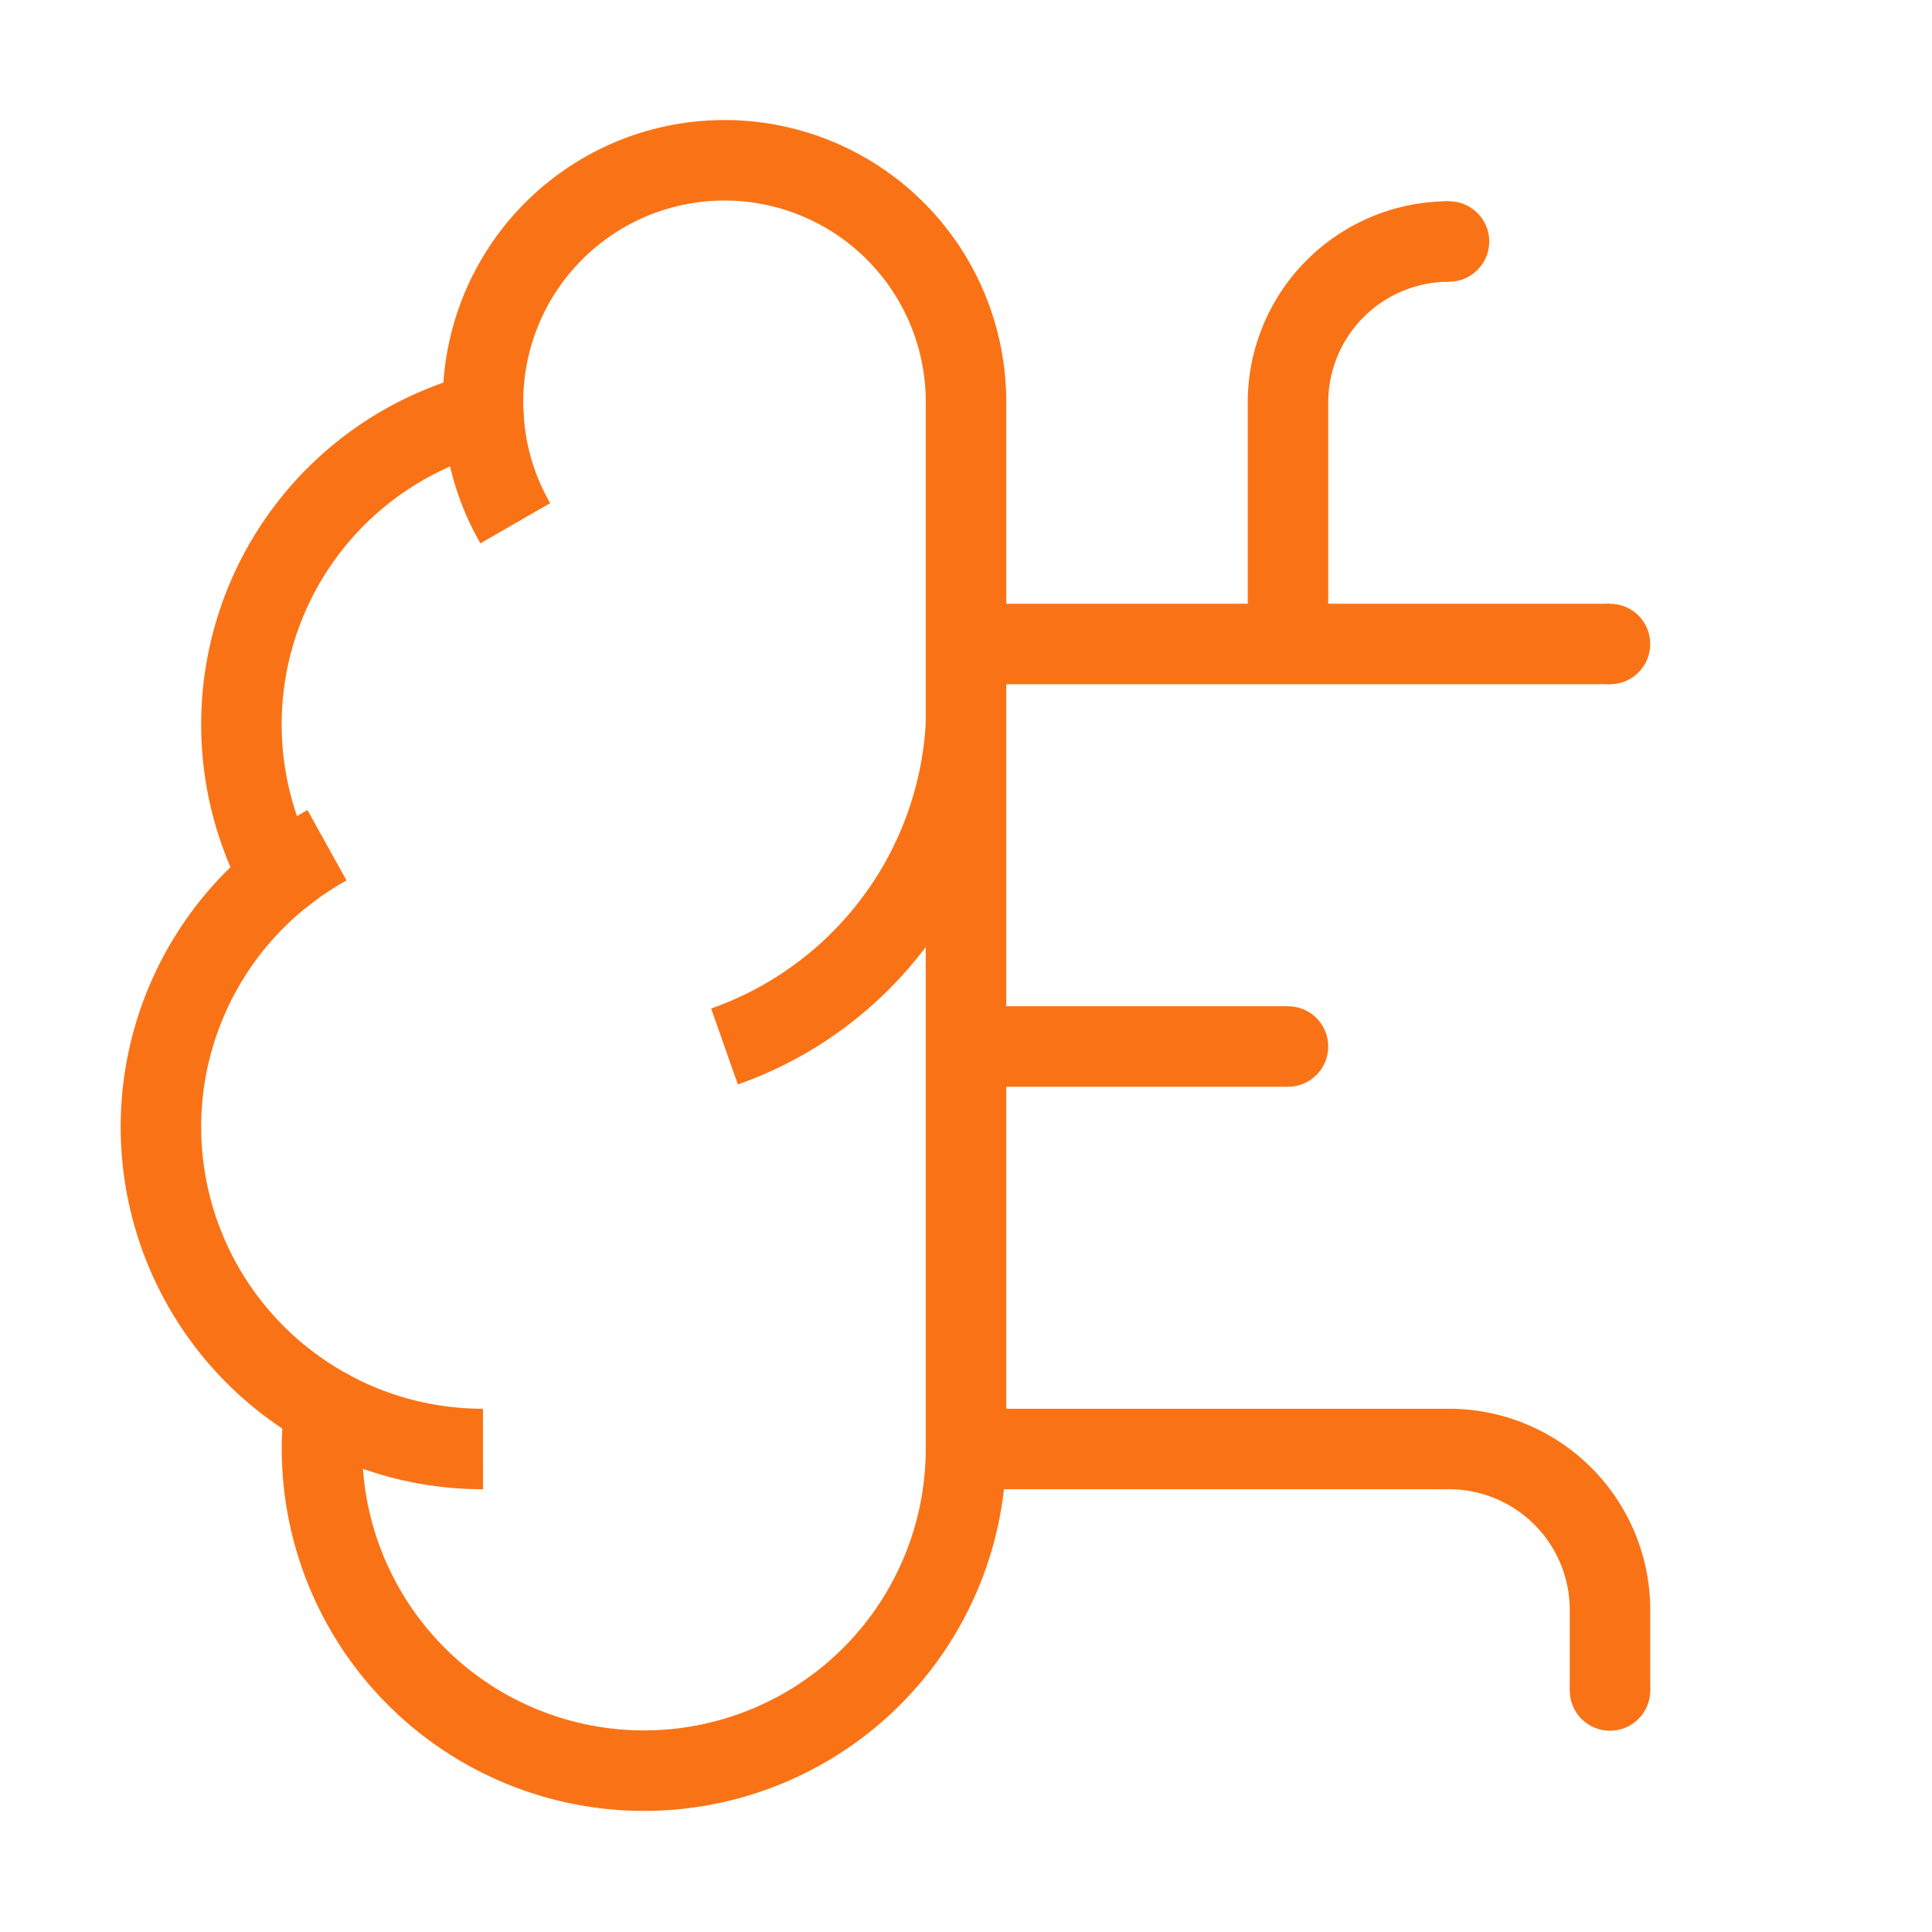 <svg width="32" height="32" viewBox="0 0 24 24" fill="none" xmlns="http://www.w3.org/2000/svg">
  <path d="M12 5a3 3 0 1 0-5.997.125 4 4 0 0 0-2.526 5.77 4 4 0 0 0 .556 6.588A4 4 0 1 0 12 18Z" stroke="#f97316" strokeWidth="2" strokeLinecap="round" strokeLinejoin="round"/>
  <path d="M9 13a4.5 4.5 0 0 0 3-4" stroke="#f97316" strokeWidth="2" strokeLinecap="round" strokeLinejoin="round"/>
  <path d="M6.003 5.125A3 3 0 0 0 6.401 6.5" stroke="#f97316" strokeWidth="2" strokeLinecap="round" strokeLinejoin="round"/>
  <path d="M3.477 10.896a4 4 0 0 1 .585-.396" stroke="#f97316" strokeWidth="2" strokeLinecap="round" strokeLinejoin="round"/>
  <path d="M6 18a4 4 0 0 1-1.967-.516" stroke="#f97316" strokeWidth="2" strokeLinecap="round" strokeLinejoin="round"/>
  <path d="M12 13h4" stroke="#f97316" strokeWidth="2" strokeLinecap="round" strokeLinejoin="round"/>
  <path d="M12 18h6a2 2 0 0 1 2 2v1" stroke="#f97316" strokeWidth="2" strokeLinecap="round" strokeLinejoin="round"/>
  <path d="M12 8h8" stroke="#f97316" strokeWidth="2" strokeLinecap="round" strokeLinejoin="round"/>
  <path d="M16 8V5a2 2 0 0 1 2-2" stroke="#f97316" strokeWidth="2" strokeLinecap="round" strokeLinejoin="round"/>
  <circle cx="16" cy="13" r=".5" fill="#f97316"/>
  <circle cx="18" cy="3" r=".5" fill="#f97316"/>
  <circle cx="20" cy="21" r=".5" fill="#f97316"/>
  <circle cx="20" cy="8" r=".5" fill="#f97316"/>
</svg>